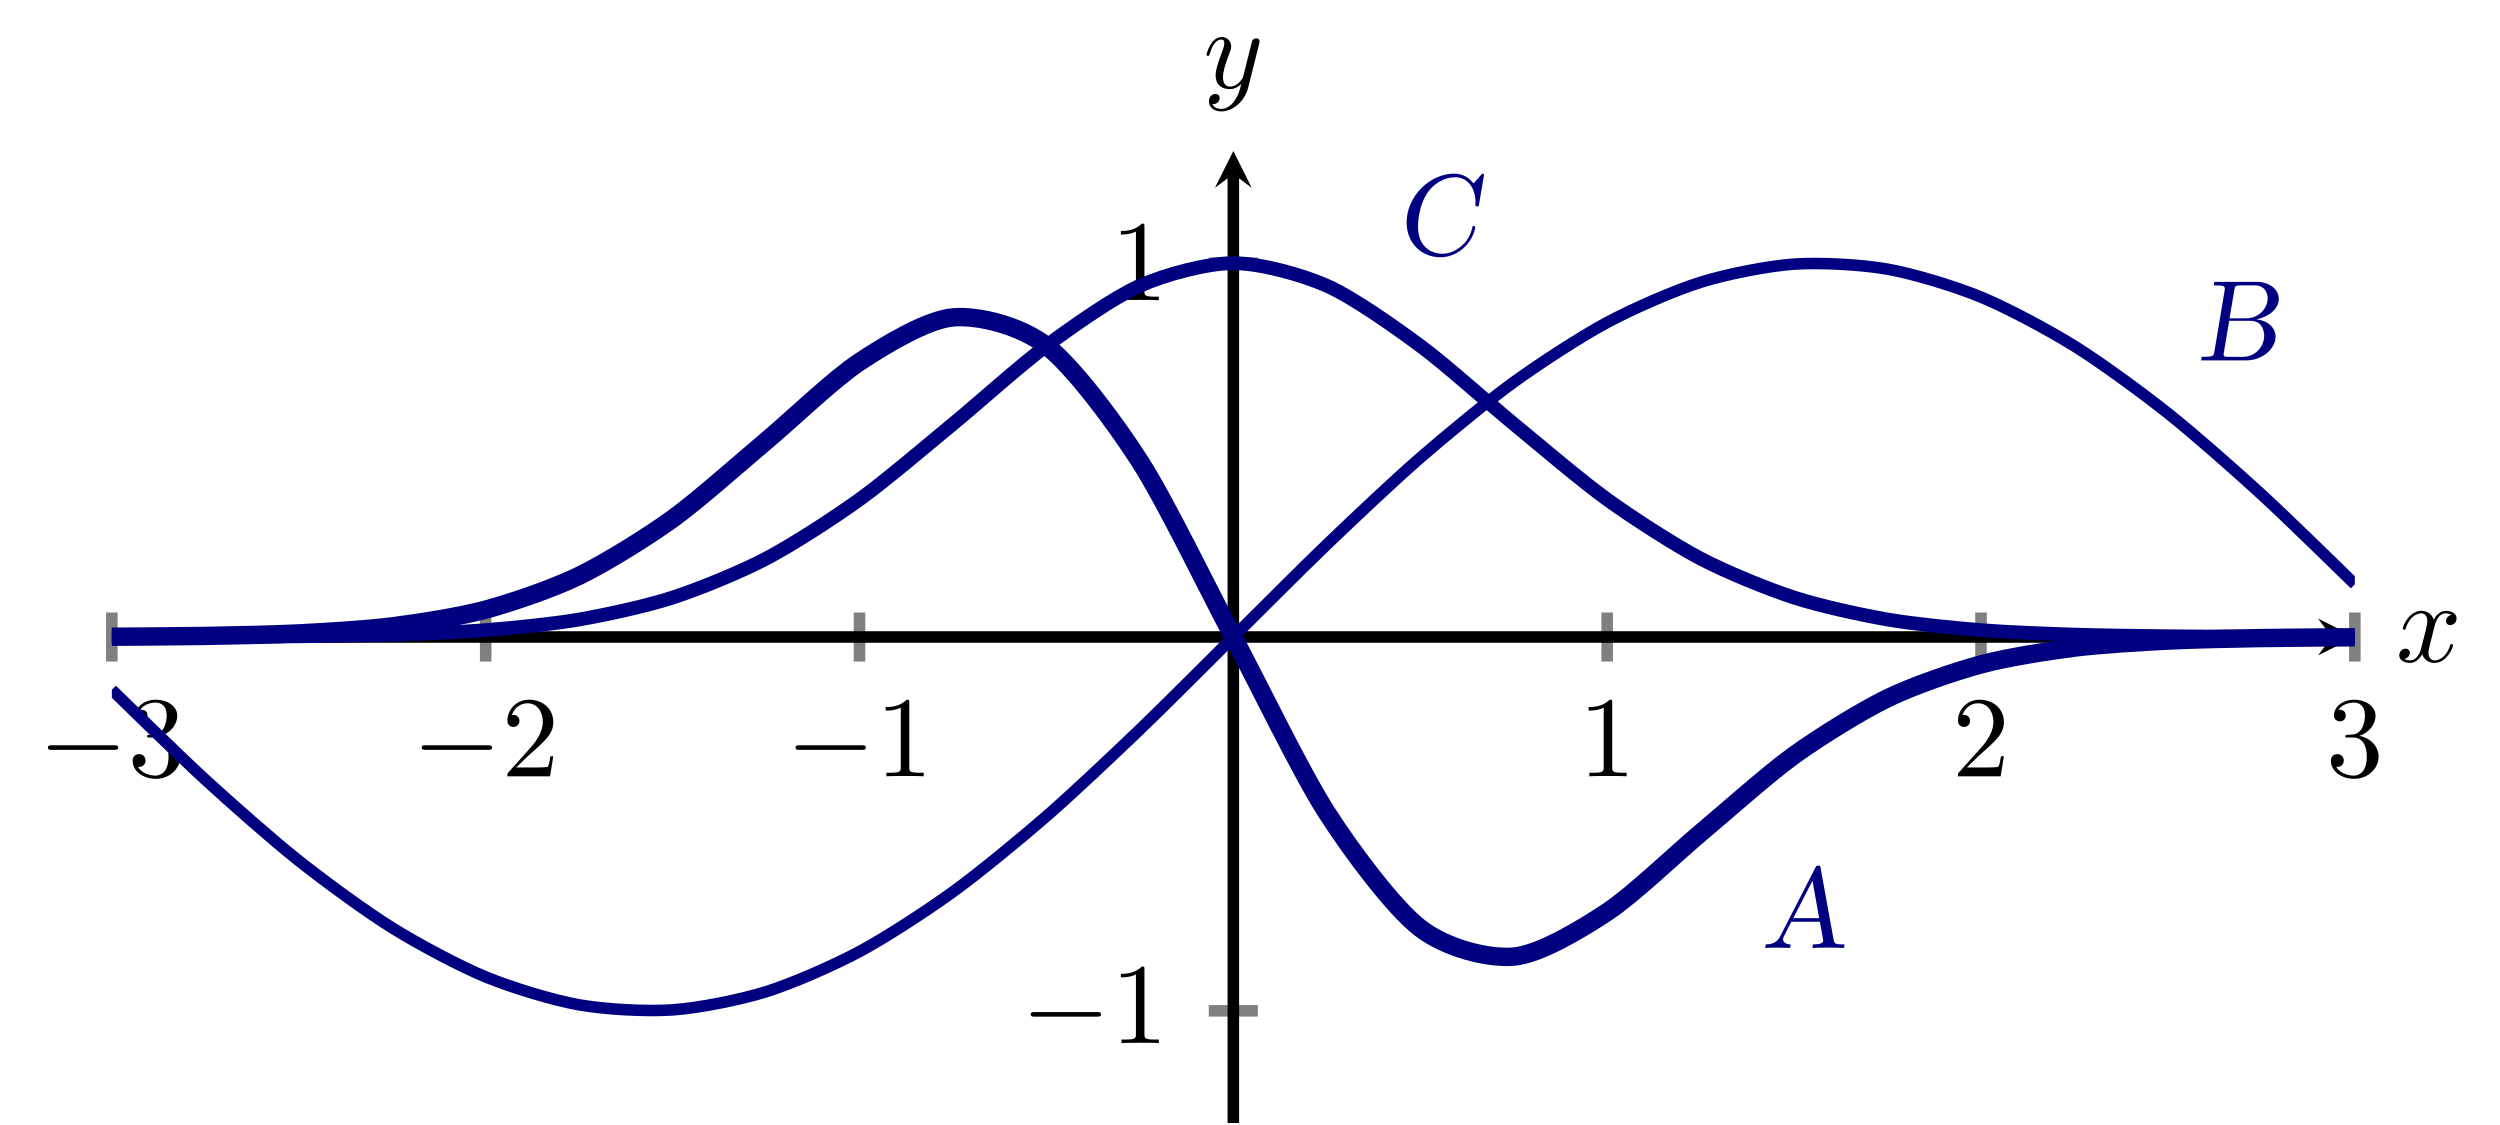 <?xml version="1.0" encoding="UTF-8" standalone="no"?>
<!DOCTYPE svg PUBLIC "-//W3C//DTD SVG 1.1//EN" "http://www.w3.org/Graphics/SVG/1.1/DTD/svg11.dtd">
<svg xmlns="http://www.w3.org/2000/svg" xmlns:xlink="http://www.w3.org/1999/xlink" version="1.1" width="216.53pt" height="97.463pt" viewBox="0 0 216.53 97.463">
<path transform="matrix(1,0,0,-1,9.686,97.264)" stroke-width="1" stroke-linecap="butt" stroke-miterlimit="10" stroke-linejoin="miter" fill="none" stroke="#808080" d="M 0 39.966 L 0 44.218 M 32.379 39.966 L 32.379 44.218 M 64.757 39.966 L 64.757 44.218 M 129.515 39.966 L 129.515 44.218 M 161.893 39.966 L 161.893 44.218 M 194.272 39.966 L 194.272 44.218 "/>
<path transform="matrix(1,0,0,-1,9.686,97.264)" stroke-width="1" stroke-linecap="butt" stroke-miterlimit="10" stroke-linejoin="miter" fill="none" stroke="#808080" d="M 95.01 9.714 L 99.262 9.714 M 95.01 74.471 L 99.262 74.471 "/>
<path transform="matrix(1,0,0,-1,9.686,97.264)" stroke-width="1" stroke-linecap="butt" stroke-miterlimit="10" stroke-linejoin="miter" fill="none" stroke="#000000" d="M 0 42.092 L 192.28 42.092 "/>
<path transform="matrix(1,0,0,-1,201.966,55.172)" d="M 1.993 0 L -1.196 1.594 L 0 0 L -1.196 -1.594 "/>
<path transform="matrix(1,0,0,-1,9.686,97.264)" stroke-width="1" stroke-linecap="butt" stroke-miterlimit="10" stroke-linejoin="miter" fill="none" stroke="#000000" d="M 97.136 0 L 97.136 82.192 "/>
<path transform="matrix(0,-1,-1,-0,106.822,15.072)" d="M 1.993 0 L -1.196 1.594 L 0 0 L -1.196 -1.594 "/>
<symbol id="font_0_1">
<path d="M .576 0 C .593 0 .611 0 .611 .02 C .611 .04 .593 .04 .576 .04 L .035 .04 C .018 .04 0 .04 0 .02 C 0 0 .018 0 .035 0 L .576 0 Z "/>
</symbol>
<use xlink:href="#font_0_1" transform="matrix(9.963,0,0,-9.963,4.148,64.947)"/>
<symbol id="font_1_3">
<path d="M .248 .374 C .33 .401 .388 .471 .388 .55 C .388 .632 .3 .688 .204 .688 C .103 .688 .027 .628 .027 .552 C .027 .519 .049 .5 .078 .5 C .109 .5 .129 .522 .129 .551 C .129 .601 .082 .601 .067 .601 C .098 .65 .164 .663 .2 .663 C .241 .663 .296 .641 .296 .551 C .296 .539 .294 .481 .268 .437 C .238 .389 .204 .386 .179 .385 C .171 .384 .147 .382 .14 .382 C .132 .381 .125 .38 .125 .37 C .125 .359 .132 .359 .149 .359 L .193 .359 C .275 .359 .312 .291 .312 .193 C .312 .057 .243 .028 .199 .028 C .156 .028 .081 .045 .046 .104 C .081 .099 .112 .121 .112 .159 C .112 .195 .085 .215 .056 .215 C .032 .215 0 .201 0 .157 C 0 .066 .093 0 .202 0 C .324 0 .415 .091 .415 .193 C .415 .275 .352 .353 .248 .374 Z "/>
</symbol>
<use xlink:href="#font_1_3" transform="matrix(9.963,0,0,-9.963,11.487,67.457)"/>
<use xlink:href="#font_0_1" transform="matrix(9.963,0,0,-9.963,36.526,64.947)"/>
<symbol id="font_1_2">
<path d="M .077 .077 L .183 .18 C .339 .318 .399 .372 .399 .472 C .399 .586 .309 .666 .187 .666 C .074 .666 0 .574 0 .485 C 0 .429 .05 .429 .053 .429 C .07 .429 .105 .441 .105 .482 C .105 .508 .087 .534 .052 .534 C .044 .534 .042 .534 .039 .533 C .062 .598 .116 .635 .174 .635 C .265 .635 .308 .554 .308 .472 C .308 .392 .258 .313 .203 .251 L .011 .037 C 0 .026 0 .024 0 0 L .371 0 L .399 .174 L .374 .174 C .369 .144 .362 .1 .352 .085 C .345 .077 .279 .077 .257 .077 L .077 .077 Z "/>
</symbol>
<use xlink:href="#font_1_2" transform="matrix(9.963,0,0,-9.963,43.946,67.238)"/>
<use xlink:href="#font_0_1" transform="matrix(9.963,0,0,-9.963,68.904,64.947)"/>
<symbol id="font_1_1">
<path d="M .205 .64 C .205 .664 .205 .666 .182 .666 C .12 .602 .032 .602 0 .602 L 0 .571 C .02 .571 .079 .571 .131 .597 L .131 .079 C .131 .043 .128 .031 .038 .031 L .006 .031 L .006 0 C .041 .003 .128 .003 .168 .003 C .208 .003 .295 .003 .33 0 L .33 .031 L .298 .031 C .208 .031 .205 .042 .205 .079 L .205 .64 Z "/>
</symbol>
<use xlink:href="#font_1_1" transform="matrix(9.963,0,0,-9.963,76.713,67.238)"/>
<use xlink:href="#font_1_1" transform="matrix(9.963,0,0,-9.963,137.595,67.238)"/>
<use xlink:href="#font_1_2" transform="matrix(9.963,0,0,-9.963,169.584,67.238)"/>
<use xlink:href="#font_1_3" transform="matrix(9.963,0,0,-9.963,201.883,67.457)"/>
<use xlink:href="#font_0_1" transform="matrix(9.963,0,0,-9.963,89.272,88.054)"/>
<use xlink:href="#font_1_1" transform="matrix(9.963,0,0,-9.963,97.08,90.345)"/>
<use xlink:href="#font_1_1" transform="matrix(9.963,0,0,-9.963,97.08,26.004)"/>
<clipPath id="cp2">
<path transform="matrix(1,0,0,-1,9.686,97.264)" d="M 0 0 L 194.272 0 L 194.272 84.185 L 0 84.185 Z "/>
</clipPath>
<g clip-path="url(#cp2)">
<path transform="matrix(1,0,0,-1,9.686,97.264)" stroke-width="1.594" stroke-linecap="butt" stroke-miterlimit="10" stroke-linejoin="miter" fill="none" stroke="#000080" d="M 0 42.116 C 0 42.116 5.848 42.145 8.095 42.185 C 10.341 42.225 13.943 42.29 16.189 42.405 C 18.436 42.52 22.038 42.729 24.284 43.015 C 26.53 43.3 30.132 43.857 32.379 44.464 C 34.625 45.072 38.227 46.302 40.473 47.393 C 42.72 48.485 46.322 50.713 48.568 52.332 C 50.814 53.951 54.416 57.177 56.663 59.062 C 58.909 60.946 62.511 64.428 64.757 65.915 C 67.004 67.401 70.606 69.578 72.852 69.773 C 75.098 69.967 78.701 69.045 80.947 67.315 C 83.193 65.585 86.795 60.804 89.041 57.304 C 91.288 53.805 94.89 46.314 97.136 42.092 C 99.382 37.871 102.985 30.38 105.231 26.88 C 107.477 23.381 111.079 18.6 113.325 16.87 C 115.572 15.14 119.174 14.218 121.42 14.412 C 123.666 14.606 127.269 16.784 129.515 18.27 C 131.761 19.756 135.363 23.238 137.609 25.123 C 139.856 27.007 143.458 30.233 145.704 31.852 C 147.95 33.471 151.553 35.7 153.799 36.791 C 156.045 37.883 159.647 39.113 161.893 39.72 C 164.14 40.328 167.742 40.884 169.988 41.17 C 172.234 41.456 175.837 41.665 178.083 41.78 C 180.329 41.895 183.931 41.96 186.177 42 C 188.424 42.04 194.272 42.068 194.272 42.068 "/>
<symbol id="font_3_1">
<path d="M .482 .693 C .479 .712 .478 .716 .462 .716 C .447 .716 .443 .712 .435 .696 L .129 .099 C .107 .057 .072 .031 .005 .031 C .003 .021 .002 .01 0 0 C .021 .001 .062 .003 .102 .003 C .122 .003 .188 .001 .216 0 L .222 .03 C .213 .03 .155 .034 .155 .076 C .155 .084 .155 .086 .168 .112 C .188 .151 .212 .2 .228 .228 L .475 .228 L .502 .079 C .503 .076 .504 .067 .504 .064 C .504 .031 .44 .031 .415 .031 C .414 .023 .411 .009 .41 0 C .445 .003 .516 .003 .554 .003 C .597 .003 .643 .002 .685 0 C .686 .009 .689 .023 .69 .031 L .674 .031 C .602 .031 .6 .041 .594 .075 L .482 .693 M .411 .584 L .469 .259 L .244 .259 L .411 .584 Z "/>
</symbol>
<use xlink:href="#font_3_1" transform="matrix(9.963,0,0,-9.963,152.888,82.104)" fill="#000080"/>
<path transform="matrix(1,0,0,-1,9.686,97.264)" stroke-width="1" stroke-linecap="butt" stroke-miterlimit="10" stroke-linejoin="miter" fill="none" stroke="#000080" d="M 0 37.523 C 0 37.523 5.848 31.791 8.095 29.736 C 10.341 27.681 13.943 24.496 16.189 22.715 C 18.436 20.934 22.038 18.296 24.284 16.9 C 26.53 15.503 30.132 13.577 32.379 12.652 C 34.625 11.727 38.227 10.63 40.473 10.233 C 42.72 9.837 46.322 9.638 48.568 9.796 C 50.814 9.953 54.416 10.666 56.663 11.367 C 58.909 12.068 62.511 13.647 64.757 14.848 C 67.004 16.049 70.606 18.396 72.852 20.022 C 75.098 21.648 78.701 24.619 80.947 26.57 C 83.193 28.521 86.795 31.929 89.041 34.083 C 91.288 36.237 94.89 39.87 97.136 42.092 C 99.382 44.315 102.985 47.948 105.231 50.101 C 107.477 52.255 111.079 55.663 113.325 57.614 C 115.572 59.565 119.174 62.536 121.42 64.163 C 123.666 65.789 127.269 68.136 129.515 69.337 C 131.761 70.538 135.363 72.117 137.609 72.818 C 139.856 73.519 143.458 74.232 145.704 74.389 C 147.95 74.546 151.553 74.348 153.799 73.951 C 156.045 73.555 159.647 72.458 161.893 71.533 C 164.14 70.608 167.742 68.681 169.988 67.285 C 172.234 65.889 175.837 63.25 178.083 61.469 C 180.329 59.688 183.931 56.503 186.177 54.449 C 188.424 52.394 194.272 46.661 194.272 46.661 "/>
<symbol id="font_3_2">
<path d="M .114 .683 L .109 .652 C .123 .652 .152 .652 .168 .651 C .19 .648 .206 .646 .206 .624 C .206 .617 .204 .608 .203 .6 L .115 .075 C .111 .051 .108 .039 .078 .034 C .059 .031 .025 .031 .005 .031 L 0 0 L .391 0 C .538 0 .647 .106 .647 .205 C .647 .294 .568 .348 .481 .357 C .582 .376 .675 .445 .675 .534 C .675 .616 .599 .683 .477 .683 L .114 .683 M .247 .366 L .289 .615 C .294 .644 .295 .652 .345 .652 L .465 .652 C .562 .652 .578 .575 .578 .539 C .578 .457 .507 .366 .39 .366 L .247 .366 M .242 .031 C .214 .031 .195 .031 .195 .052 C .195 .055 .195 .057 .198 .072 L .244 .344 L .429 .344 C .531 .344 .548 .255 .548 .215 C .548 .123 .475 .031 .363 .031 L .242 .031 Z "/>
</symbol>
<use xlink:href="#font_3_2" transform="matrix(9.963,0,0,-9.963,190.645,31.215)" fill="#000080"/>
<path transform="matrix(1,0,0,-1,9.686,97.264)" stroke-width="1.196" stroke-linecap="butt" stroke-miterlimit="10" stroke-linejoin="miter" fill="none" stroke="#000080" d="M 0 42.096 C 0 42.096 5.848 42.101 8.095 42.109 C 10.341 42.117 13.943 42.129 16.189 42.155 C 18.436 42.181 22.038 42.224 24.284 42.297 C 26.53 42.371 30.132 42.504 32.379 42.685 C 34.625 42.867 38.227 43.216 40.473 43.607 C 42.72 43.998 46.322 44.774 48.568 45.506 C 50.814 46.237 54.416 47.701 56.663 48.88 C 58.909 50.059 62.511 52.385 64.757 54.003 C 67.004 55.622 70.606 58.699 72.852 60.546 C 75.098 62.393 78.701 65.654 80.947 67.315 C 83.193 68.975 86.795 71.523 89.041 72.516 C 91.288 73.509 94.89 74.471 97.136 74.471 C 99.382 74.471 102.985 73.509 105.231 72.516 C 107.477 71.523 111.079 68.975 113.325 67.315 C 115.572 65.654 119.174 62.393 121.42 60.546 C 123.666 58.699 127.269 55.622 129.515 54.003 C 131.761 52.385 135.363 50.059 137.609 48.88 C 139.856 47.701 143.458 46.237 145.704 45.506 C 147.95 44.774 151.553 43.998 153.799 43.607 C 156.045 43.216 159.647 42.867 161.893 42.685 C 164.14 42.504 167.742 42.371 169.988 42.297 C 172.234 42.224 175.837 42.181 178.083 42.155 C 180.329 42.129 183.931 42.117 186.177 42.109 C 188.424 42.101 194.272 42.096 194.272 42.096 "/>
<symbol id="font_3_3">
<path d="M .673 .716 C .673 .724 .667 .727 .661 .727 C .657 .727 .654 .725 .652 .722 C .65 .721 .647 .716 .645 .714 L .591 .652 C .583 .644 .583 .643 .582 .643 C .581 .643 .58 .644 .573 .651 C .528 .707 .471 .727 .411 .727 C .205 .727 0 .532 0 .303 C 0 .12 .133 0 .294 0 C .37 0 .44 .031 .495 .08 C .585 .161 .597 .26 .597 .261 C .597 .271 .59 .272 .585 .272 C .582 .272 .574 .272 .572 .263 C .565 .233 .549 .159 .478 .099 C .418 .048 .361 .031 .309 .031 C .219 .031 .099 .087 .099 .268 C .099 .282 .099 .449 .19 .573 C .238 .638 .326 .696 .421 .696 C .541 .696 .599 .588 .599 .477 C .599 .469 .598 .461 .598 .452 C .599 .442 .607 .442 .613 .442 C .615 .442 .623 .442 .627 .445 L .673 .716 Z "/>
</symbol>
<use xlink:href="#font_3_3" transform="matrix(9.963,0,0,-9.963,121.83,22.284)" fill="#000080"/>
</g>
<symbol id="font_4_1">
<path d="M .305 .313 C .311 .339 .334 .431 .404 .431 C .409 .431 .433 .431 .454 .418 C .426 .413 .406 .388 .406 .364 C .406 .348 .417 .329 .444 .329 C .466 .329 .498 .347 .498 .387 C .498 .439 .439 .453 .405 .453 C .347 .453 .312 .4 .3 .377 C .275 .443 .221 .453 .192 .453 C .088 .453 .031 .324 .031 .299 C .031 .289 .041 .289 .043 .289 C .051 .289 .054 .291 .056 .3 C .09 .406 .156 .431 .19 .431 C .209 .431 .244 .422 .244 .364 C .244 .333 .227 .266 .19 .126 C .174 .064 .139 .022 .095 .022 C .089 .022 .066 .022 .045 .035 C .07 .04 .092 .061 .092 .089 C .092 .116 .07 .124 .055 .124 C .025 .124 0 .098 0 .066 C 0 .02 .05 0 .094 0 C .16 0 .196 .07 .199 .076 C .211 .039 .247 0 .307 0 C .41 0 .467 .129 .467 .154 C .467 .164 .458 .164 .455 .164 C .446 .164 .444 .16 .442 .153 C .409 .046 .341 .022 .309 .022 C .27 .022 .254 .054 .254 .088 C .254 .11 .26 .132 .271 .176 L .305 .313 Z "/>
</symbol>
<use xlink:href="#font_4_1" transform="matrix(9.963,0,0,-9.963,207.805,57.418)"/>
<symbol id="font_4_2">
<path d="M .457 .586 C .461 .6 .461 .602 .461 .609 C .461 .627 .447 .636 .432 .636 C .422 .636 .406 .63 .397 .615 C .395 .61 .387 .579 .383 .561 C .376 .535 .369 .508 .363 .481 L .318 .301 C .314 .286 .271 .216 .205 .216 C .154 .216 .143 .26 .143 .297 C .143 .343 .16 .405 .194 .493 C .21 .534 .214 .545 .214 .565 C .214 .61 .182 .647 .132 .647 C .037 .647 0 .502 0 .493 C 0 .483 .01 .483 .012 .483 C .022 .483 .023 .485 .028 .501 C .055 .595 .095 .625 .129 .625 C .137 .625 .154 .625 .154 .593 C .154 .568 .144 .542 .137 .523 C .097 .417 .079 .36 .079 .313 C .079 .224 .142 .194 .201 .194 C .24 .194 .274 .211 .302 .239 C .289 .187 .277 .138 .237 .085 C .211 .051 .173 .022 .127 .022 C .113 .022 .068 .025 .051 .064 C .067 .064 .08 .064 .094 .076 C .104 .085 .114 .098 .114 .117 C .114 .148 .087 .152 .077 .152 C .054 .152 .021 .136 .021 .087 C .021 .037 .065 0 .127 0 C .23 0 .333 .091 .361 .204 L .457 .586 Z "/>
</symbol>
<use xlink:href="#font_4_2" transform="matrix(9.963,0,0,-9.963,104.501,9.652)"/>
</svg>
